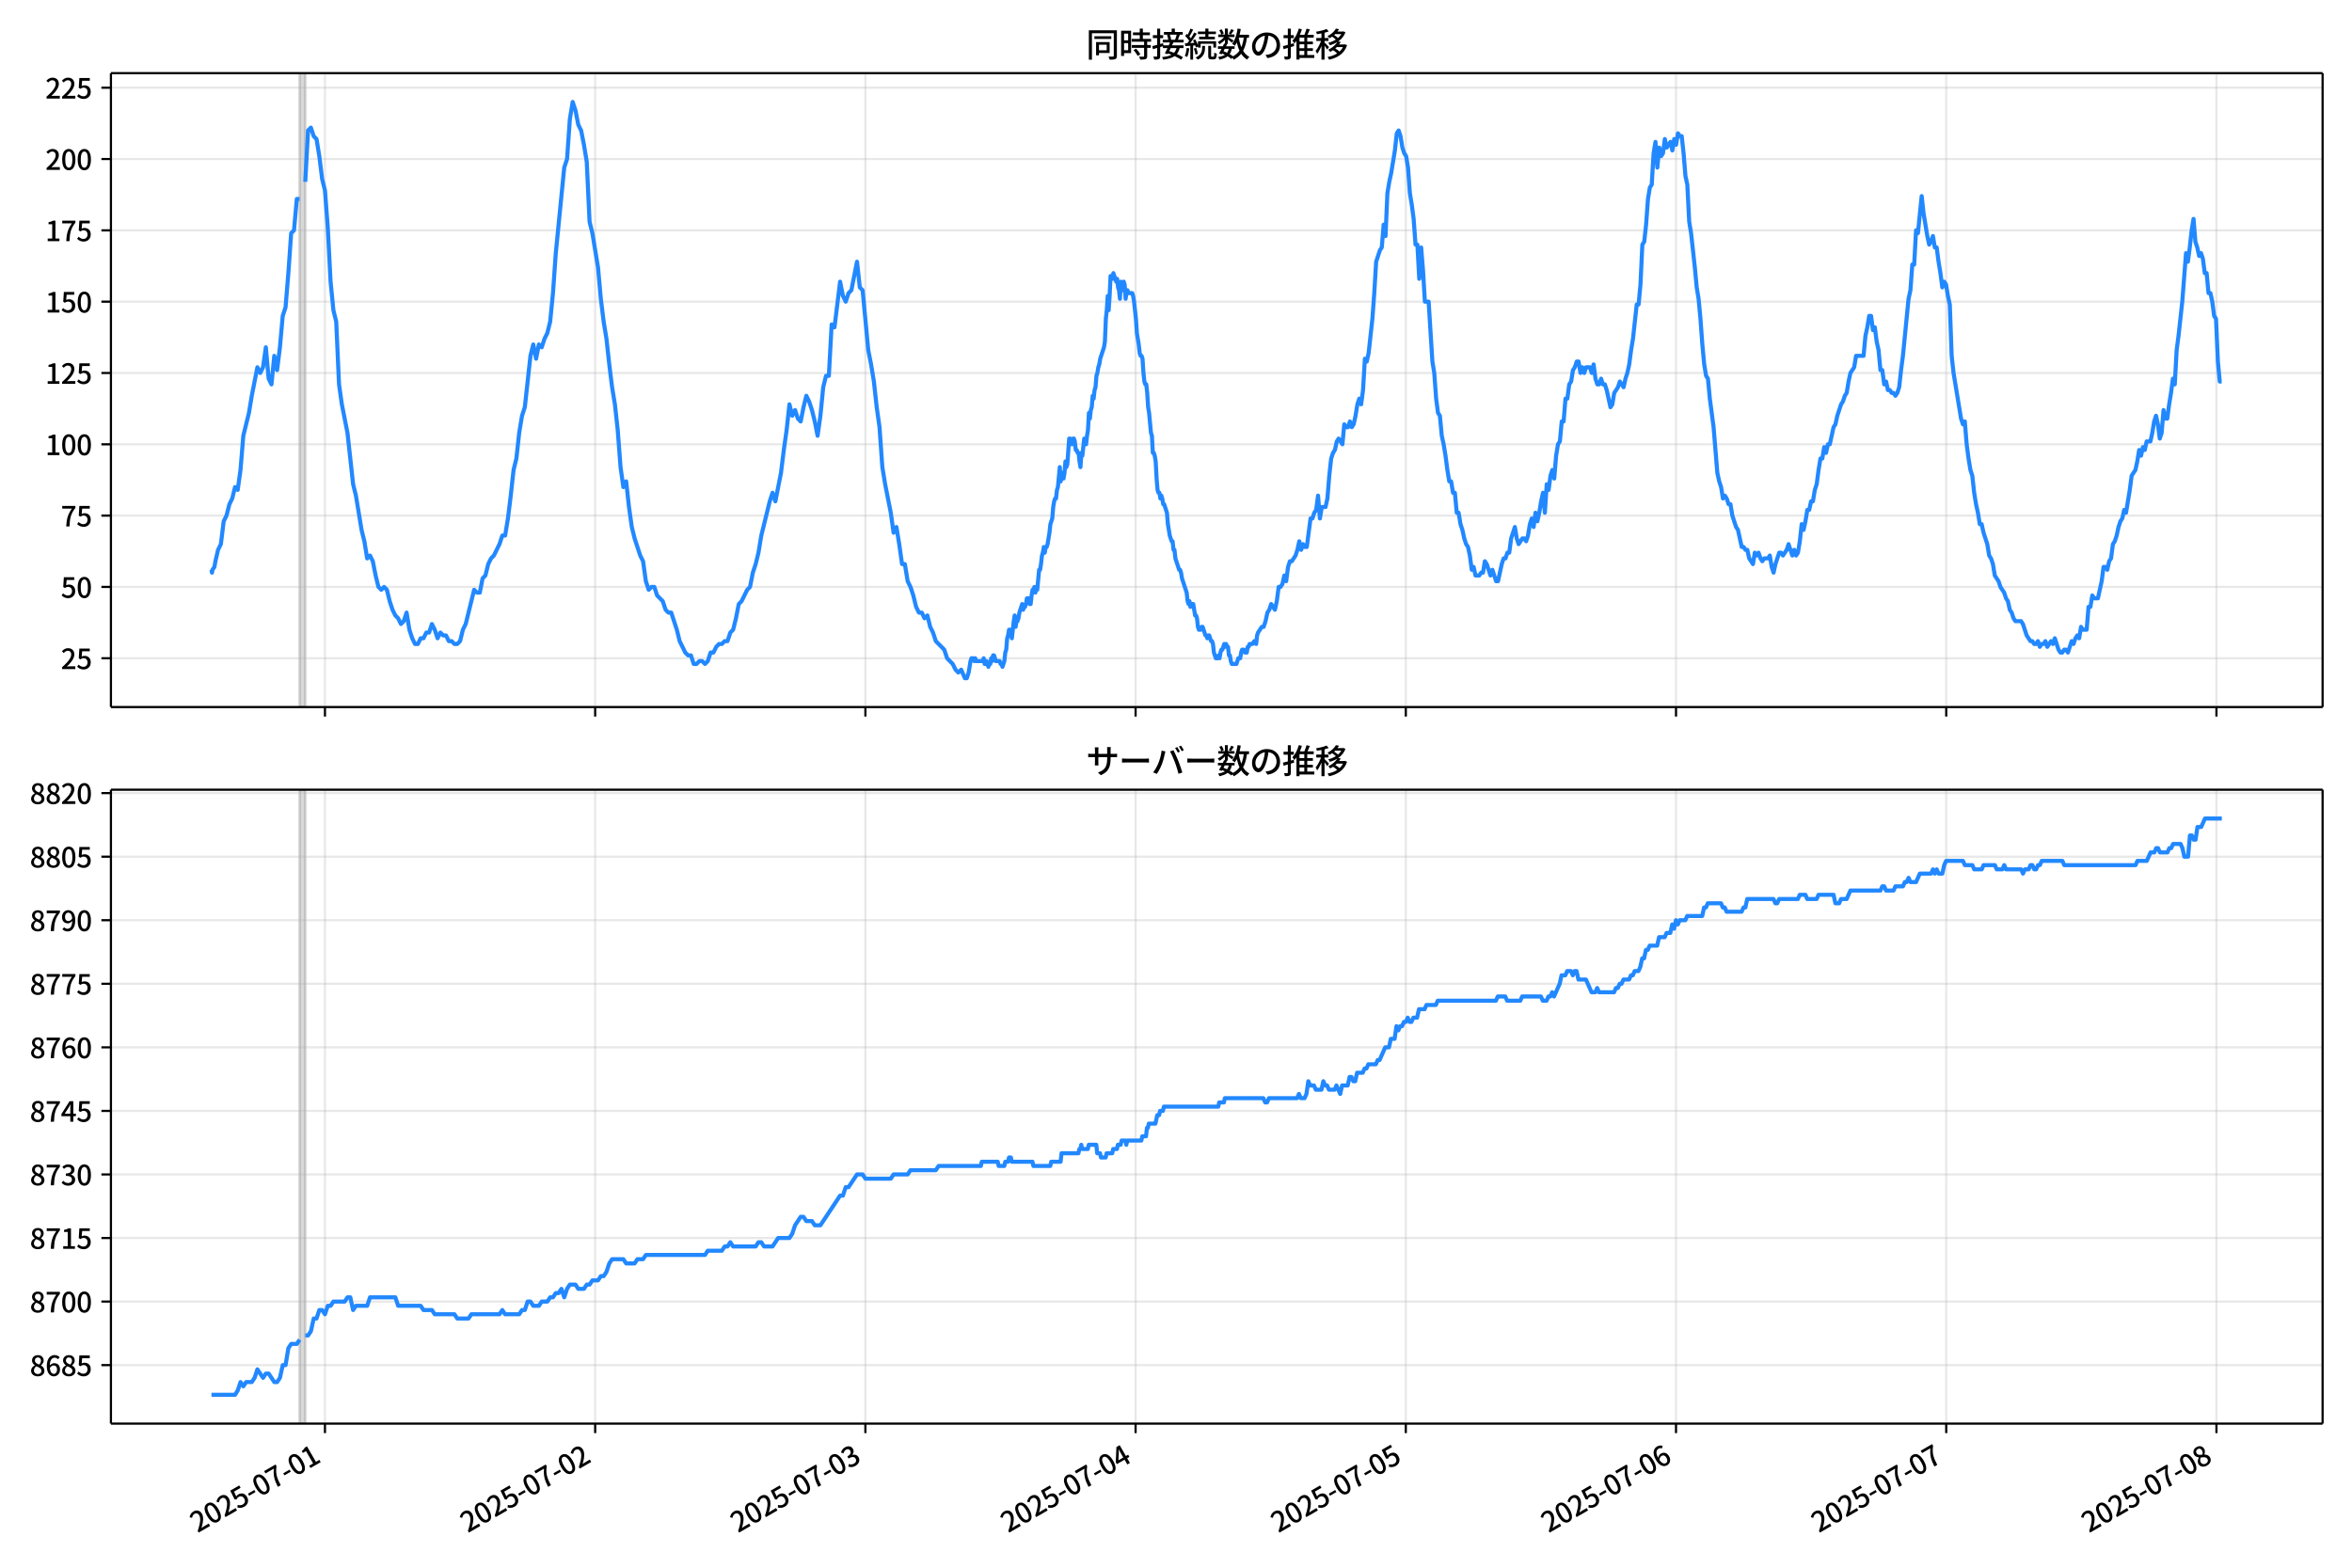 <!DOCTYPE svg  PUBLIC '-//W3C//DTD SVG 1.1//EN'  'http://www.w3.org/Graphics/SVG/1.1/DTD/svg11.dtd'>
<svg version="1.1" viewBox="0 0 864 576" xmlns="http://www.w3.org/2000/svg" xmlns:xlink="http://www.w3.org/1999/xlink">
 <defs>
  <style type="text/css">*{stroke-linejoin: round; stroke-linecap: butt}</style>
 </defs>
 <g id="aa">
  <g id="ab">
   <path d="m0 576h864v-576h-864z" fill="#fff"/>
  </g>
  <g id="ac">
   <g id="ad">
    <path d="m40.75 259.78h812.45v-232.9h-812.45z" fill="#fff"/>
   </g>
   <g id="ae">
    <path d="m110.07 259.78h2.068v-232.9h-2.068z" clip-path="url(#e)" fill="#808080" opacity=".3" stroke="#808080"/>
   </g>
   <g id="af">
    <g id="ag">
     <g id="ah">
      <path d="m119.37 259.78v-232.9" clip-path="url(#e)" fill="none" stroke="#b0b0b0" stroke-linecap="square" stroke-opacity=".3" stroke-width=".8"/>
     </g>
     <g id="ai">
      <defs>
       <path id="h" d="m0 0v3.5" stroke="#000" stroke-width=".8"/>
      </defs>
      <use x="119.373" y="259.778" stroke="#000000" stroke-width=".8" xlink:href="#h"/>
     </g>
    </g>
    <g id="aj">
     <g id="ak">
      <path d="m218.63 259.78v-232.9" clip-path="url(#e)" fill="none" stroke="#b0b0b0" stroke-linecap="square" stroke-opacity=".3" stroke-width=".8"/>
     </g>
     <g id="al">
      <use x="218.634" y="259.778" stroke="#000000" stroke-width=".8" xlink:href="#h"/>
     </g>
    </g>
    <g id="am">
     <g id="an">
      <path d="m317.9 259.78v-232.9" clip-path="url(#e)" fill="none" stroke="#b0b0b0" stroke-linecap="square" stroke-opacity=".3" stroke-width=".8"/>
     </g>
     <g id="ao">
      <use x="317.896" y="259.778" stroke="#000000" stroke-width=".8" xlink:href="#h"/>
     </g>
    </g>
    <g id="ap">
     <g id="aq">
      <path d="m417.16 259.78v-232.9" clip-path="url(#e)" fill="none" stroke="#b0b0b0" stroke-linecap="square" stroke-opacity=".3" stroke-width=".8"/>
     </g>
     <g id="ar">
      <use x="417.157" y="259.778" stroke="#000000" stroke-width=".8" xlink:href="#h"/>
     </g>
    </g>
    <g id="as">
     <g id="at">
      <path d="m516.42 259.78v-232.9" clip-path="url(#e)" fill="none" stroke="#b0b0b0" stroke-linecap="square" stroke-opacity=".3" stroke-width=".8"/>
     </g>
     <g id="au">
      <use x="516.418" y="259.778" stroke="#000000" stroke-width=".8" xlink:href="#h"/>
     </g>
    </g>
    <g id="av">
     <g id="aw">
      <path d="m615.68 259.78v-232.9" clip-path="url(#e)" fill="none" stroke="#b0b0b0" stroke-linecap="square" stroke-opacity=".3" stroke-width=".8"/>
     </g>
     <g id="ax">
      <use x="615.68" y="259.778" stroke="#000000" stroke-width=".8" xlink:href="#h"/>
     </g>
    </g>
    <g id="ay">
     <g id="az">
      <path d="m714.94 259.78v-232.9" clip-path="url(#e)" fill="none" stroke="#b0b0b0" stroke-linecap="square" stroke-opacity=".3" stroke-width=".8"/>
     </g>
     <g id="ba">
      <use x="714.941" y="259.778" stroke="#000000" stroke-width=".8" xlink:href="#h"/>
     </g>
    </g>
    <g id="bb">
     <g id="bc">
      <path d="m814.2 259.78v-232.9" clip-path="url(#e)" fill="none" stroke="#b0b0b0" stroke-linecap="square" stroke-opacity=".3" stroke-width=".8"/>
     </g>
     <g id="bd">
      <use x="814.203" y="259.778" stroke="#000000" stroke-width=".8" xlink:href="#h"/>
     </g>
    </g>
   </g>
   <g id="be">
    <g id="bf">
     <g id="bg">
      <path d="m40.75 241.85h812.45" clip-path="url(#e)" fill="none" stroke="#b0b0b0" stroke-linecap="square" stroke-opacity=".3" stroke-width=".8"/>
     </g>
     <g id="bh">
      <defs>
       <path id="f" d="m0 0h-3.5" stroke="#000" stroke-width=".8"/>
      </defs>
      <use x="40.75" y="241.854" stroke="#000000" stroke-width=".8" xlink:href="#f"/>
     </g>
     <g id="bi">
      <!-- 25 -->
      <g transform="translate(22.35 245.84) scale(.1 -.1)">
       <defs>
        <path id="b" transform="scale(.016)" d="m282 0v429q697 621 1164 1136 468 515 701 956 234 442 234 826 0 256-87 451-86 196-262 301-176 106-445 106-275 0-506-151-230-150-422-368l-416 410q301 333 637 518 336 186 803 186 429 0 749-176t496-493 176-745q0-455-224-919t-615-935q-390-470-889-950 186 20 394 36t374 16h1184v-634h-3046z"/>
        <path id="c" transform="scale(.016)" d="m1715-90q-365 0-653 90t-506 237q-217 147-383 307l352 480q134-134 294-246t361-183q202-70 452-70 262 0 473 118 212 119 333 346 122 227 122 541 0 460-247 716-246 256-649 256-224 0-384-64t-365-198l-365 237 141 2240h2387v-627h-1747l-109-1204q154 77 307 118 154 42 340 42 397 0 723-160t518-490q192-329 192-847 0-519-224-887t-586-560q-361-192-777-192z"/>
       </defs>
       <use xlink:href="#b"/>
       <use transform="translate(57)" xlink:href="#c"/>
      </g>
     </g>
    </g>
    <g id="bj">
     <g id="bk">
      <path d="m40.75 215.65h812.45" clip-path="url(#e)" fill="none" stroke="#b0b0b0" stroke-linecap="square" stroke-opacity=".3" stroke-width=".8"/>
     </g>
     <g id="bl">
      <use x="40.75" y="215.651" stroke="#000000" stroke-width=".8" xlink:href="#f"/>
     </g>
     <g id="bm">
      <!-- 50 -->
      <g transform="translate(22.35 219.64) scale(.1 -.1)">
       <defs>
        <path id="a" transform="scale(.016)" d="m1830-90q-460 0-806 275-346 276-535 823-188 547-188 1366 0 820 188 1357 189 538 535 803 346 266 806 266 461 0 800-269 340-269 528-803 189-534 189-1354 0-819-189-1366-188-547-528-823-339-275-800-275zm0 589q237 0 422 185 186 186 288 599 103 413 103 1091 0 679-103 1082-102 403-288 582-185 180-422 180-236 0-422-180-186-179-292-582-105-403-105-1082 0-678 105-1091 106-413 292-599 186-185 422-185z"/>
       </defs>
       <use xlink:href="#c"/>
       <use transform="translate(57)" xlink:href="#a"/>
      </g>
     </g>
    </g>
    <g id="bn">
     <g id="bo">
      <path d="m40.75 189.45h812.45" clip-path="url(#e)" fill="none" stroke="#b0b0b0" stroke-linecap="square" stroke-opacity=".3" stroke-width=".8"/>
     </g>
     <g id="bp">
      <use x="40.75" y="189.447" stroke="#000000" stroke-width=".8" xlink:href="#f"/>
     </g>
     <g id="bq">
      <!-- 75 -->
      <g transform="translate(22.35 193.43) scale(.1 -.1)">
       <defs>
        <path id="g" transform="scale(.016)" d="m1235 0q32 646 109 1187t224 1024 384 941 576 938h-2208v627h3027v-455q-409-512-665-989-256-476-397-969t-205-1053-90-1251h-755z"/>
       </defs>
       <use xlink:href="#g"/>
       <use transform="translate(57)" xlink:href="#c"/>
      </g>
     </g>
    </g>
    <g id="br">
     <g id="bs">
      <path d="m40.75 163.24h812.45" clip-path="url(#e)" fill="none" stroke="#b0b0b0" stroke-linecap="square" stroke-opacity=".3" stroke-width=".8"/>
     </g>
     <g id="bt">
      <use x="40.75" y="163.244" stroke="#000000" stroke-width=".8" xlink:href="#f"/>
     </g>
     <g id="bu">
      <!-- 100 -->
      <g transform="translate(16.65 167.23) scale(.1 -.1)">
       <defs>
        <path id="k" transform="scale(.016)" d="m544 0v608h1037v3277h-845v467q333 58 579 147 247 90 451 218h557v-4109h915v-608h-2694z"/>
       </defs>
       <use xlink:href="#k"/>
       <use transform="translate(57)" xlink:href="#a"/>
       <use transform="translate(114)" xlink:href="#a"/>
      </g>
     </g>
    </g>
    <g id="bv">
     <g id="bw">
      <path d="m40.75 137.04h812.45" clip-path="url(#e)" fill="none" stroke="#b0b0b0" stroke-linecap="square" stroke-opacity=".3" stroke-width=".8"/>
     </g>
     <g id="bx">
      <use x="40.75" y="137.04" stroke="#000000" stroke-width=".8" xlink:href="#f"/>
     </g>
     <g id="by">
      <!-- 125 -->
      <g transform="translate(16.65 141.03) scale(.1 -.1)">
       <use xlink:href="#k"/>
       <use transform="translate(57)" xlink:href="#b"/>
       <use transform="translate(114)" xlink:href="#c"/>
      </g>
     </g>
    </g>
    <g id="bz">
     <g id="ca">
      <path d="m40.75 110.84h812.45" clip-path="url(#e)" fill="none" stroke="#b0b0b0" stroke-linecap="square" stroke-opacity=".3" stroke-width=".8"/>
     </g>
     <g id="cb">
      <use x="40.75" y="110.836" stroke="#000000" stroke-width=".8" xlink:href="#f"/>
     </g>
     <g id="cc">
      <!-- 150 -->
      <g transform="translate(16.65 114.82) scale(.1 -.1)">
       <use xlink:href="#k"/>
       <use transform="translate(57)" xlink:href="#c"/>
       <use transform="translate(114)" xlink:href="#a"/>
      </g>
     </g>
    </g>
    <g id="cd">
     <g id="ce">
      <path d="m40.75 84.633h812.45" clip-path="url(#e)" fill="none" stroke="#b0b0b0" stroke-linecap="square" stroke-opacity=".3" stroke-width=".8"/>
     </g>
     <g id="cf">
      <use x="40.75" y="84.633" stroke="#000000" stroke-width=".8" xlink:href="#f"/>
     </g>
     <g id="cg">
      <!-- 175 -->
      <g transform="translate(16.65 88.618) scale(.1 -.1)">
       <use xlink:href="#k"/>
       <use transform="translate(57)" xlink:href="#g"/>
       <use transform="translate(114)" xlink:href="#c"/>
      </g>
     </g>
    </g>
    <g id="ch">
     <g id="ci">
      <path d="m40.75 58.429h812.45" clip-path="url(#e)" fill="none" stroke="#b0b0b0" stroke-linecap="square" stroke-opacity=".3" stroke-width=".8"/>
     </g>
     <g id="cj">
      <use x="40.75" y="58.429" stroke="#000000" stroke-width=".8" xlink:href="#f"/>
     </g>
     <g id="ck">
      <!-- 200 -->
      <g transform="translate(16.65 62.414) scale(.1 -.1)">
       <use xlink:href="#b"/>
       <use transform="translate(57)" xlink:href="#a"/>
       <use transform="translate(114)" xlink:href="#a"/>
      </g>
     </g>
    </g>
    <g id="cl">
     <g id="cm">
      <path d="m40.75 32.226h812.45" clip-path="url(#e)" fill="none" stroke="#b0b0b0" stroke-linecap="square" stroke-opacity=".3" stroke-width=".8"/>
     </g>
     <g id="cn">
      <use x="40.75" y="32.226" stroke="#000000" stroke-width=".8" xlink:href="#f"/>
     </g>
     <g id="co">
      <!-- 225 -->
      <g transform="translate(16.65 36.211) scale(.1 -.1)">
       <use xlink:href="#b"/>
       <use transform="translate(57)" xlink:href="#b"/>
       <use transform="translate(114)" xlink:href="#c"/>
      </g>
     </g>
    </g>
   </g>
   <g id="cp">
    <path d="m77.68 209.36.196 1.048.173-1.048.717-1.048.365-2.096.975-4.193 1.032-2.096 1.037-8.385 1.032-2.096 1.072-4.193 1.029-2.096 1.036-4.193.974 1.048 1.034-7.337 1.034-12.578 2.068-8.385 1.034-6.289 2.068-10.481 1.034 2.096 1.034-2.096 1.034-7.337 1.034 11.53 1.034 2.096 1.034-10.481 1.034 5.241 1.034-8.385 1.034-11.53 1.034-3.144 1.034-12.578 1.034-14.674 1.034-1.048 1.034-11.53h1.034m2.068-6.289 1.034-18.867 1.034-1.048 1.034 3.144 1.034 1.048 1.034 6.289 1.034 8.385 1.034 4.193 1.034 13.626 1.034 19.915 1.034 10.481 1.034 4.193 1.034 23.059 1.034 7.337 2.068 10.481 2.068 18.867 1.034 4.193 2.068 12.578 1.034 4.193 1.034 6.289 1.034-1.048 1.034 2.096 1.034 5.241 1.034 4.193 1.034 1.048 1.034-1.048 1.034 1.048 1.034 4.193 1.034 3.144 1.034 2.096 1.034 1.048 1.034 2.096 1.034-1.048 1.034-3.144 1.034 6.289 1.034 3.144 1.034 2.096h1.034l1.034-2.096h1.034l1.034-2.096h1.034l1.034-3.144 1.034 2.096 1.034 3.144 1.034-2.096 1.034 1.048h1.034l1.034 2.096h1.034l1.034 1.048h1.034l1.034-1.048 1.034-4.193 1.034-2.096 3.102-12.578 1.034 1.048h1.034l1.034-5.241 1.034-1.048 1.034-4.193 1.034-2.096 1.034-1.048 2.068-4.193 1.034-3.144h1.034l1.034-6.289 1.034-8.385 1.034-9.433 1.034-4.193 1.034-9.433 1.034-6.289 1.034-3.144 2.068-18.867 1.034-4.193 1.034 5.241 1.034-5.241 1.034 1.048 1.034-3.144 1.034-2.096 1.034-4.193 1.034-10.481 1.034-14.674 3.102-31.444 1.034-3.144 1.034-14.674 1.034-6.289 1.034 3.144 1.034 5.241 1.034 2.096 1.034 5.241 1.034 6.289 1.034 22.011 1.034 4.193 2.068 12.578 1.034 11.53 1.034 8.385 1.034 6.289 1.034 9.433 1.034 8.385 1.034 6.289 1.034 9.433 1.034 13.626 1.034 7.337 1.034-2.096 1.034 9.433 1.034 7.337 1.034 4.193 2.068 6.289 1.034 2.096 1.034 7.337 1.034 3.144 1.034-1.048h1.034l1.034 3.144 2.068 2.096 1.034 3.144 1.034 1.048h1.034l2.068 6.289 1.034 4.193 2.068 4.193 1.034 1.048h1.034l1.034 3.144h1.034l1.034-1.048h1.034l1.034 1.048 1.034-1.048 1.034-3.144h1.034l1.034-2.096 1.034-1.048h1.034l1.034-1.048h1.034l1.034-3.144 1.034-1.048 1.034-4.193 1.034-5.241 1.034-1.048 2.068-4.193 1.034-1.048 1.034-5.241 1.034-3.144 1.034-4.193 1.034-6.289 3.102-12.578 1.034-3.144 1.034 3.144 2.068-10.481 1.034-8.385 1.034-7.337 1.034-9.433 1.034 4.193 1.034-2.096 1.034 3.144 1.034 1.048 1.034-5.241 1.034-4.193 1.034 2.096 1.034 3.144 1.034 4.193 1.034 5.241 1.034-7.337 1.034-10.481 1.034-4.193h1.034l1.034-18.867 1.034 1.048 2.068-16.77 1.034 5.241 1.034 2.096 1.034-3.144 1.034-1.048 2.068-10.481 1.034 9.433 1.034 1.048 2.068 22.011 1.034 5.241 1.034 6.289 1.034 9.433 1.034 7.337 1.034 14.674 1.034 6.289 2.068 10.481 1.034 7.337 1.034-2.096 1.034 6.289 1.034 7.337h1.034l1.034 6.289 1.034 2.096 1.034 3.144 1.034 4.193 1.034 2.096h1.034l1.034 2.096 1.034-1.048 1.034 4.193 1.034 2.096 1.034 3.144 3.102 3.144 1.034 3.144 2.068 2.096 1.034 2.096 1.034 1.048 1.034-1.048 1.379 3.144h.689l.689-2.096.689-4.193.345-1.048h.689l.345 1.048.345-1.048.345 1.048h2.413l.345-1.048.345 2.096h.345l.345-1.048.689 2.096.345-1.048h.345l.345-2.096.345 1.048.345-2.096h.345l.689 2.096h1.379l.345 1.048h.345l.345 1.048.689-2.096.345-3.144.345-1.048.345-4.193.345-1.048.345-2.096h.689l.345 3.144.689-6.289.345-2.096.345 4.193.345-2.096h.345l.345-1.048.345-2.096 1.034-3.144.345 2.096.345-1.048h.345l.345-1.048.345-2.096h.689l.345 2.096h.345l.345-3.144.345-2.096h.345l.345-1.048.345 2.096.345-2.096.345 1.048.689-7.337h.345l.345-2.096.345-3.144.345-1.048.345-2.096.345 2.096.345-2.096h.345l.345-1.048.689-4.193.345-3.144.689-2.096.345-4.193.345-2.096.345-1.048h.345l.345-3.144.345-1.048.689-7.337.345 5.241.345-3.144h.345l.345 2.096.345-2.096.345-4.193.345 2.096.345-1.048.689-9.433h.345l.689 2.096.345-2.096h.345l.345 1.048.345 3.144h.345l.345 1.048h.345l.345 3.144.345 2.096.345-5.241.345 1.048.689-6.289.689 2.096.345-3.144.345-2.096.345-6.289.345 2.096.345-3.144.345-1.048.345-4.193.345 1.048.345-3.144.345-1.048.345-4.193.345-1.048.345-2.096.345-1.048.345-2.096 1.379-4.193.345-2.096.345-8.385.345-3.144.345-5.241.345 5.241.345-5.241.345-7.337h.345l.345 1.048.345-2.096 1.034 3.144.345-1.048.345 3.144.345 1.048.345 3.144.345-6.289.345 2.096.345 1.048.345-3.144.345 1.048.345 5.241.345-2.096.345-1.048.345 1.048h1.379l.345 1.048.345 2.096.689 6.289.345 5.241.689 4.193.345 3.144.345 1.048h.345l.345 1.048.345 5.241.345 3.144.345 1.048h.345l.345 3.144.345 5.241.345 2.096.689 7.337.345 1.048.345 6.289h.345l.345 1.048.345 2.096.345 6.289.345 4.193.345 1.048h.345l.345 2.096.345-1.048.345 1.048.345 2.096h.345l1.034 3.144.345 4.193.689 4.193.689 2.096h.345l.345 3.144h.345l.345 3.144 1.379 4.193h.345l.345 1.048.345 2.096 1.723 5.241.345 3.144.345 1.048.345-1.048.345 2.096.345-1.048h.689l.689 4.193h.345l.345 1.048.345 3.144.345 1.048h.689l.345-1.048h.345l1.034 3.144h.345l.345 1.048.345-1.048h.345l.689 2.096h.345l.345 1.048.345 3.144.689 2.096h.689l.345-1.048.345 1.048.345-2.096.345-1.048h.345l.689-2.096.345 1.048.345-1.048.345 1.048h.345l.345 3.144h.345l.345 2.096.345 1.048h1.723l.689-2.096h.689l.345-2.096.345-1.048h.689l.345 1.048h.689l.345-2.096h.345l.345-1.048h1.034l.689-1.048.689 1.048.345-3.144.345-1.048 1.379-2.096h.689l.689-2.096.689-3.144.689-1.048.689-2.096 1.379 2.096.689-3.144.689-5.241h.689l.689-1.048.689-3.144.689 2.096.689-5.241.689-2.096h.689l1.379-2.096.689-2.096.689-3.144.689 3.144.689-2.096.689 1.048h.689l1.379-10.481h.689l.689-2.096.689-1.048.689-5.241.689 8.385.689-4.193h1.379l.689-3.144.689-8.385.689-6.289.689-2.096.689-1.048.689-3.144.689-1.048 1.379 2.096.689-7.337.689 1.048h.689l.689-2.096.689 2.096.689-1.048.689-3.144.689-4.193.689-2.096.689 2.096.689-5.241.689-11.53.689 1.048.689-3.144 1.379-12.578.689-9.433.689-11.53 1.379-4.193.689-1.048.689-8.385.689 4.193.689-15.722.689-4.193.689-3.144 1.379-8.385.689-6.289.689-1.048.689 2.096.689 4.193.689 2.096.689 1.048.689 4.193.689 9.433.689 4.193.689 5.241.689 9.433h.689l.689 12.578.689-11.53.689 8.385.689 11.53h1.379l1.379 22.011.689 4.193.689 9.433.689 5.241.689 1.048.689 7.337.689 3.144.689 4.193.689 5.241.689 4.193h.689l.689 4.193h.689l.689 7.337h.689l.689 4.193.689 2.096.689 3.144.689 2.096.689 1.048.689 3.144.689 5.241.689-1.048.689 3.144h1.379l.689-1.048h.689l.689-4.193.689 1.048 1.379 4.193.689-2.096 1.379 4.193h.689l1.379-6.289.689-2.096h.689l.689-2.096h.689l.689-5.241 1.379-4.193.689 4.193.689 2.096 1.379-2.096h.689l.689 1.048.689-2.096.689-4.193.689-2.096.689 3.144.689-5.241.689 3.144.689-3.144.689-4.193.689-3.144.689 7.337.689-10.481.689 2.096.689-5.241.689-2.096.689 3.144.689-8.385.689-4.193.689-1.048.689-7.337h.689l.689-8.385h.689l.689-5.241.689-1.048.689-4.193.689-1.048.689-2.096h.689l.689 4.193.689-2.096.689 2.096.689-2.096h1.379l.689 2.096.689-3.144.689 5.241.689 2.096h.689l.689-2.096.689 2.096h.689l.689 2.096 1.379 6.289.689-1.048.689-4.193 1.379-2.096.689-2.096 1.379 2.096.689-3.144.689-2.096.689-3.144.689-5.241.689-4.193 1.379-12.578h.689l.689-7.337.689-14.674.689-1.048.689-6.289.689-9.433.689-4.193.689-1.048.689-11.53.689-4.193.689 9.433.689-7.337.689 3.144.689-1.048.689-5.241.689 3.144 1.379-2.096.689 3.144.689-4.193.689 2.096.689-4.193.689 1.048h.689l.689 6.289.689 8.385.689 3.144.689 13.626.689 4.193 1.379 12.578.689 7.337.689 4.193.689 7.337.689 9.433.689 7.337.689 4.193.689 1.048.689 7.337 1.379 10.481 1.379 16.77.689 3.144.689 2.096.689 4.193.689-1.048.689 1.048.689 2.096h.689l.689 4.193 1.379 4.193.689 1.048 1.379 6.289h.689l.689 1.048h.689l.689 3.144 1.379 2.096.689-4.193.689 1.048.689-1.048.689 2.096.689 1.048.689-1.048h1.379l.689-1.048.689 4.193.689 2.096.689-3.144 1.379-4.193h.689l.689 1.048 1.379-2.096.689-2.096 1.379 4.193.689-2.096.689 2.096.689-1.048.689-4.193.689-6.289.689 2.096.689-3.144.689-4.193h.689l.689-3.144h.689l.689-4.193.689-2.096.689-5.241.689-4.193h.689l.689-4.193.689 2.096.689-3.144h.689l1.379-6.289.689-1.048.689-3.144 1.379-4.193.689-1.048.689-2.096.689-1.048.689-4.193.689-3.144 1.379-2.096.689-4.193h2.757l.689-7.337.689-3.144.689-4.193h.689l.689 5.241.689-1.048.689 5.241.689 3.144.689 7.337h.689l.689 5.241.689-1.048.689 3.144h.689l.689 1.048h.689l.689 1.048.689-1.048.689-2.096.689-6.289.689-5.241 2.068-20.963.689-3.144.689-9.433h.689l.689-12.578.689 1.048 1.379-13.626.689 6.289 1.379 8.385.689 3.144.689-1.048.689-2.096.689 4.193h.689l.689 5.241.689 4.193.689 5.241.689-2.096.689 1.048.689 4.193.689 3.144.689 18.867.689 6.289 2.757 16.77.689 2.096.689-1.048.689 8.385.689 5.241.689 4.193.689 2.096.689 6.289.689 4.193.689 3.144.689 4.193h.689l.689 3.144 1.379 4.193.689 4.193.689 1.048.689 2.096.689 4.193 1.379 2.096.689 2.096 1.379 2.096.689 2.096.689 1.048.689 3.144.689 1.048.689 2.096.689 1.048h2.068l.689 1.048 1.379 4.193 1.379 2.096h.689l.689 1.048h.689l.689-1.048.689 2.096.689-1.048h.689l.689-1.048.689 2.096 1.379-2.096.689 1.048.689-2.096 1.379 4.193.689 1.048h.689l.689-1.048h.689l.689 1.048 1.379-4.193.689 1.048.689-2.096.689-1.048.689 1.048.689-4.193.689 1.048h1.379l.689-8.385h.689l.689-4.193.689 1.048h1.379l1.379-6.289.689-5.241h.689l.689 1.048.689-3.144.689-1.048.689-5.241.689-1.048.689-2.096.689-3.144.689-2.096.689-1.048.689-3.144.689 1.048 1.379-8.385.689-5.241 1.379-2.096.689-3.144.689-4.193.689 2.096.689-3.144.689 1.048.689-3.144h1.379l.689-3.144.689-4.193.689-2.096.689 3.144.689 5.241.689-2.096.689-8.385.689 3.144h.689l.689-5.241.689-4.193.689-5.241.689 2.096.689-12.578.689-5.241 1.379-12.578 1.379-17.818.689 3.144.689-5.241.689-6.289.689-4.193.689 8.385.689 2.096.689 3.144.689-1.048.689 2.096.689 5.241h.689l.689 7.337h.689l.689 3.144.689 5.241.689 1.048.689 15.722.689 7.337h.689v0" clip-path="url(#e)" fill="none" stroke="#28f" stroke-linecap="square" stroke-width="1.5"/>
   </g>
   <g id="cq">
    <path d="m40.75 259.78v-232.9" fill="none" stroke="#000" stroke-linecap="square" stroke-width=".8"/>
   </g>
   <g id="cr">
    <path d="m853.2 259.78v-232.9" fill="none" stroke="#000" stroke-linecap="square" stroke-width=".8"/>
   </g>
   <g id="cs">
    <path d="m40.75 259.78h812.45" fill="none" stroke="#000" stroke-linecap="square" stroke-width=".8"/>
   </g>
   <g id="ct">
    <path d="m40.75 26.88h812.45" fill="none" stroke="#000" stroke-linecap="square" stroke-width=".8"/>
   </g>
   <g id="cu">
    <!-- 同時接続数の推移 -->
    <g transform="translate(398.98 20.88) scale(.12 -.12)">
     <defs>
      <path id="w" transform="scale(.016)" d="m1587 3936h3232v-518h-3232v518zm320-1114h557v-2534h-557v2534zm301 0h2291v-2086h-2291v512h1734v1069h-1734v505zm-1683 2260h5113v-570h-4524v-5056h-589v5626zm4768 0h595v-4896q0-250-67-397t-227-218q-160-77-426-96t-675-19q-13 83-45 192t-77 218q-45 108-89 185 281-13 527-13 247 0 330 0 83 7 118 42 36 35 36 112v4890z"/>
      <path id="u" transform="scale(.016)" d="m2714 4672h3238v-525h-3238v525zm-244-1235h3712v-538h-3712v538zm20-1184h3635v-531h-3635v531zm1523 3155h595v-2310h-595v2310zm832-2451h589v-2823q0-230-61-364-61-135-227-199-167-70-423-86t-633-16q-20 121-78 285-57 163-121 284 275-6 509-9t310-3q77 6 106 28 29 23 29 93v2810zm-2023-1677 487 282q153-160 313-352t294-381q135-189 206-343l-519-313q-64 153-189 348-124 196-278 394-154 199-314 365zm-2086 3718h1619v-4281h-1619v544h1056v3187h-1056v550zm32-1843h1293v-537h-1293v537zm-320 1843h563v-4832h-563v4832z"/>
      <path id="v" transform="scale(.016)" d="m3866 5408h614v-870h-614v870zm-1479-653h3597v-518h-3597v518zm-230-1485h4e3v-518h-4e3v518zm825 922 519 102q64-160 121-342 58-182 96-352 39-170 45-304l-544-128q-6 134-42 313-35 180-83 365-48 186-112 346zm1856 109 589-71q-96-275-202-557-105-281-195-486l-518 77q58 147 122 329 64 183 118 372t86 336zm-2643-2106h3943v-518h-3943v518zm1408 685 602-115q-167-371-362-784t-390-797-362-685l-525 179q160 288 346 666t368 784 323 752zm-659-2157 358 403q352-102 733-240 381-137 752-304 371-166 697-336 327-169 558-329l-384-461q-218 160-532 336-313 176-685 345-371 170-755 323-384 154-742 263zm1894 1114 583-71q-122-550-353-944-230-393-604-662t-922-435q-547-167-1296-269-25 128-93 269-67 141-137 230 678 64 1168 192t819 349q330 221 531 550 202 330 304 791zm-4684 217q396 90 953 240 557 151 1120 311l77-544q-525-154-1053-311-528-156-963-284l-134 588zm121 2093h1965v-563h-1965v563zm819 1248h576v-5229q0-236-51-374t-192-208q-141-77-355-99-214-23-541-16-13 115-64 288t-109 294q205-6 381-6t234 0q64 0 92 28 29 29 29 93v5229z"/>
      <path id="t" transform="scale(.016)" d="m4058 5408h595v-1798h-595v1798zm-1415-563h3443v-499h-3443v499zm231-992h3008v-499h-3008v499zm-224-877h3475v-1203h-531v729h-2432v-729h-512v1203zm1964-877h551v-1881q0-122 22-157 23-35 106-35 25 0 92 0 68 0 135 0t99 0q51 0 83 54t45 224 19 515q90-70 234-131t259-93q-19-429-83-662-64-234-183-326-118-93-316-93-39 0-103 0t-134 0-138 0q-67 0-99 0-237 0-365 64t-176 218q-48 153-48 422v1881zm-1164-6h550v-455q0-243-48-528-48-284-186-579-137-294-409-572-272-279-727-503-70 90-192 208-121 118-230 195 416 205 665 438 250 234 371 474 122 240 164 467 42 228 42 413v442zm-2240 3309 524-192q-121-244-259-503-137-259-275-496t-259-416l-410 173q122 186 246 438 125 253 240 515 116 263 193 481zm716-743 500-230q-224-359-496-756-272-396-548-764-275-368-518-650l-358 205q179 211 377 483 199 272 387 569 189 298 358 592 170 295 298 551zm-1721-665 307 403q166-154 339-340 173-185 320-364t224-327l-326-460q-77 160-218 348-141 189-314 384-172 196-332 356zm1485-832 435 179q128-211 249-458 122-246 215-474 93-227 137-412l-473-211q-32 185-119 422-86 237-201 486-115 250-243 468zm-1530-583q422 26 998 54 576 29 1184 68l7-499q-570-45-1127-84-556-38-992-70l-70 531zm1702-992 436 135q121-276 214-596t118-556l-454-148q-26 237-112 563-86 327-202 602zm-1363 109 499-83q-57-455-163-897-105-441-253-748-51 32-134 73-83 42-170 83-86 42-144 62 148 294 234 697t131 813zm691 627h525v-2861h-525v2861z"/>
      <path id="n" transform="scale(.016)" d="m224 2022h3187v-499h-3187v499zm51 2247h3111v-487h-3111v487zm1127-1735 563-121q-154-320-333-672t-352-679q-173-326-326-582l-532 173q148 243 324 566t345 669q170 346 311 646zm934-832 563-64q-89-480-262-838t-461-614-701-432-976-298q-25 128-99 269t-157 237q659 102 1085 303 426 202 666 554t342 883zm422 3597 519-211q-147-218-298-436-150-217-278-377l-403 186q121 173 252 413 132 240 208 425zm-1203 109h563v-2957h-563v2957zm-1075-320 448 186q134-192 246-420 112-227 157-393l-467-211q-38 172-147 406t-237 432zm1094-1050 397-236q-160-263-400-529-240-265-519-489-278-224-553-378-51 103-141 237-89 135-179 218 269 109 534 294 266 186 493 416 228 231 368 467zm487-204q83-45 246-145 163-99 352-211t346-211 221-150l-327-423q-83 77-230 198-147 122-317 253-170 132-327 250-156 119-259 189l295 250zm1798 396h2311v-556h-2311v556zm115 1178 615-90q-103-640-263-1235t-384-1101q-224-505-512-889-44 57-134 134t-186 157-166 125q275 339 473 796 199 458 340 995 141 538 217 1108zm1223-1510 614-58q-147-1101-445-1940-297-838-813-1443-515-604-1321-1014-26 71-90 177-64 105-134 208-70 102-128 159 742 346 1212 880 471 535 730 1290 260 755 375 1741zm-1005-135q134-851 387-1597 253-745 659-1305 407-560 1002-874-70-57-154-150-83-93-154-189-70-96-121-179-633 371-1056 988-422 618-688 1434-265 816-425 1783l550 89zm-3309-3065 327 416q377-148 754-330 378-182 701-378 324-195 548-368l-416-435q-211 179-519 378-307 198-666 383-358 186-729 334z"/>
      <path id="s" transform="scale(.016)" d="m3686 4378q-64-493-163-1041-99-547-265-1084-192-653-432-1104t-522-688-595-237q-320 0-596 221-275 221-448 621-172 400-172 931 0 537 220 1017 221 480 611 851 391 372 909 583 519 211 1121 211 576 0 1040-186 464-185 793-515 330-329 502-771 173-441 173-941 0-672-278-1194-278-521-816-851-538-329-1318-444l-378 601q166 20 307 42t263 48q307 70 585 217 279 148 496 375 218 227 342 534 125 308 125 692t-122 713q-121 330-358 573-236 243-582 380-346 138-781 138-525 0-935-186-409-185-694-489-284-304-432-656-147-352-147-678 0-365 89-605 90-240 224-355 135-115 276-115t288 144 297 457q151 314 298 800 147 461 246 982 100 522 145 1021l684-12z"/>
      <path id="o" transform="scale(.016)" d="m2995 2925h2893v-519h-2893v519zm0-1280h2893v-519h-2893v519zm-64-1299h3232v-557h-3232v557zm1312 3577h563v-3763h-563v3763zm429 1466 634-141q-154-390-340-794-185-403-339-684l-512 140q103 199 208 458 106 259 195 528 90 269 154 493zm-1472 25 582-147q-153-518-371-1018-217-499-483-931t-573-758q-38 64-109 160-70 96-147 198-77 103-141 160 416 416 733 1034t509 1302zm128-1203h2720v-537h-2720v-4205h-582v4422l313 320h269zm-3174-2157q396 90 953 240 557 151 1120 311l77-544q-525-154-1053-311-528-156-963-284l-134 588zm121 2093h1965v-563h-1965v563zm819 1248h576v-5229q0-236-51-374t-192-208q-141-77-355-99-214-23-541-16-13 115-64 288t-109 294q205-6 381-6t234 0q64 0 92 28 29 29 29 93v5229z"/>
      <path id="m" transform="scale(.016)" d="m4051 5402 595-109q-281-493-729-941t-1107-806q-39 64-106 144t-141 153q-73 74-137 119 608 288 1011 678t614 762zm-77-557h1511v-493h-1863l352 493zm1293 0h109l109 25 384-179q-192-505-496-905t-695-701q-390-301-845-519-454-217-947-358-44 109-137 253t-176 227q448 109 867 294 419 186 777 445 359 259 631 592t419 730v96zm-1990-954 377 307q167-96 336-218 170-121 320-249 151-128 247-237l-397-332q-90 108-237 236t-317 259q-169 132-329 234zm1107-934 595-109q-307-538-803-1031-496-492-1232-876-38 64-102 144t-138 156q-74 77-138 116 455 217 807 483t604 554q253 288 407 563zm-90-589h1460v-506h-1818l358 506zm1268 0h121l109 26 384-167q-192-614-531-1075t-787-794q-448-332-983-553-534-221-1129-355-45 115-132 269-86 153-176 249 551 96 1043 285 493 189 903 473 410 285 714 669t464 883v90zm-2132-1056 410 339q186-102 384-237 198-134 371-275t282-269l-435-371q-103 128-270 272-166 144-361 288t-381 253zm-2150 3533h589v-5376h-589v5376zm-992-1242h2336v-569h-2336v569zm1024-224 365-160q-96-339-231-707-134-368-291-727-157-358-336-672-179-313-365-537-44 128-134 291t-160 272q173 192 339 457 167 266 323 570 157 304 282 618t208 595zm941 1946 416-467q-314-122-695-221-380-99-784-173-403-74-780-131-20 102-71 236-51 135-102 231 358 58 732 138 375 80 711 179t573 208zm-397-2579q58-45 179-170 122-125 266-266 144-140 259-265t160-183l-352-473q-58 102-157 255-99 154-218 317-118 164-227 311-108 147-185 237l275 237z"/>
     </defs>
     <use xlink:href="#w"/>
     <use transform="translate(100)" xlink:href="#u"/>
     <use transform="translate(200)" xlink:href="#v"/>
     <use transform="translate(300)" xlink:href="#t"/>
     <use transform="translate(400)" xlink:href="#n"/>
     <use transform="translate(500)" xlink:href="#s"/>
     <use transform="translate(600)" xlink:href="#o"/>
     <use transform="translate(700)" xlink:href="#m"/>
    </g>
   </g>
  </g>
  <g id="cv">
   <g id="cw">
    <path d="m40.75 523.06h812.45v-232.9h-812.45z" fill="#fff"/>
   </g>
   <g id="cx">
    <path d="m110.07 523.06h2.068v-232.9h-2.068z" clip-path="url(#d)" fill="#808080" opacity=".3" stroke="#808080"/>
   </g>
   <g id="cy">
    <g id="cz">
     <g id="da">
      <path d="m119.37 523.06v-232.9" clip-path="url(#d)" fill="none" stroke="#b0b0b0" stroke-linecap="square" stroke-opacity=".3" stroke-width=".8"/>
     </g>
     <g id="db">
      <use x="119.373" y="523.055" stroke="#000000" stroke-width=".8" xlink:href="#h"/>
     </g>
     <g id="dc">
      <!-- 2025-07-01 -->
      <g transform="translate(72.583 563.33) rotate(-30) scale(.1 -.1)">
       <defs>
        <path id="i" transform="scale(.016)" d="m301 1536v544h1689v-544h-1689z"/>
       </defs>
       <use xlink:href="#b"/>
       <use transform="translate(57)" xlink:href="#a"/>
       <use transform="translate(114)" xlink:href="#b"/>
       <use transform="translate(171)" xlink:href="#c"/>
       <use transform="translate(228)" xlink:href="#i"/>
       <use transform="translate(263.7)" xlink:href="#a"/>
       <use transform="translate(320.7)" xlink:href="#g"/>
       <use transform="translate(377.7)" xlink:href="#i"/>
       <use transform="translate(413.4)" xlink:href="#a"/>
       <use transform="translate(470.4)" xlink:href="#k"/>
      </g>
     </g>
    </g>
    <g id="dd">
     <g id="de">
      <path d="m218.63 523.06v-232.9" clip-path="url(#d)" fill="none" stroke="#b0b0b0" stroke-linecap="square" stroke-opacity=".3" stroke-width=".8"/>
     </g>
     <g id="df">
      <use x="218.634" y="523.055" stroke="#000000" stroke-width=".8" xlink:href="#h"/>
     </g>
     <g id="dg">
      <!-- 2025-07-02 -->
      <g transform="translate(171.84 563.33) rotate(-30) scale(.1 -.1)">
       <use xlink:href="#b"/>
       <use transform="translate(57)" xlink:href="#a"/>
       <use transform="translate(114)" xlink:href="#b"/>
       <use transform="translate(171)" xlink:href="#c"/>
       <use transform="translate(228)" xlink:href="#i"/>
       <use transform="translate(263.7)" xlink:href="#a"/>
       <use transform="translate(320.7)" xlink:href="#g"/>
       <use transform="translate(377.7)" xlink:href="#i"/>
       <use transform="translate(413.4)" xlink:href="#a"/>
       <use transform="translate(470.4)" xlink:href="#b"/>
      </g>
     </g>
    </g>
    <g id="dh">
     <g id="di">
      <path d="m317.9 523.06v-232.9" clip-path="url(#d)" fill="none" stroke="#b0b0b0" stroke-linecap="square" stroke-opacity=".3" stroke-width=".8"/>
     </g>
     <g id="dj">
      <use x="317.896" y="523.055" stroke="#000000" stroke-width=".8" xlink:href="#h"/>
     </g>
     <g id="dk">
      <!-- 2025-07-03 -->
      <g transform="translate(271.11 563.33) rotate(-30) scale(.1 -.1)">
       <defs>
        <path id="q" transform="scale(.016)" d="m1715-90q-371 0-656 90t-503 240q-217 150-377 323l359 474q211-205 479-359 269-153 634-153 269 0 467 92 199 93 311 266t112 423q0 256-125 451t-429 300q-304 106-835 106v551q467 0 732 105 266 106 384 291 119 186 119 423 0 307-192 489-192 183-531 183-269 0-503-119-233-118-438-316l-384 460q282 256 614 413 333 157 737 157 422 0 748-144 327-144 512-413 186-269 186-659 0-403-221-685-221-281-592-422v-26q269-70 490-227t349-400 128-557q0-422-215-726-214-304-573-468-358-163-787-163z"/>
       </defs>
       <use xlink:href="#b"/>
       <use transform="translate(57)" xlink:href="#a"/>
       <use transform="translate(114)" xlink:href="#b"/>
       <use transform="translate(171)" xlink:href="#c"/>
       <use transform="translate(228)" xlink:href="#i"/>
       <use transform="translate(263.7)" xlink:href="#a"/>
       <use transform="translate(320.7)" xlink:href="#g"/>
       <use transform="translate(377.7)" xlink:href="#i"/>
       <use transform="translate(413.4)" xlink:href="#a"/>
       <use transform="translate(470.4)" xlink:href="#q"/>
      </g>
     </g>
    </g>
    <g id="dl">
     <g id="dm">
      <path d="m417.16 523.06v-232.9" clip-path="url(#d)" fill="none" stroke="#b0b0b0" stroke-linecap="square" stroke-opacity=".3" stroke-width=".8"/>
     </g>
     <g id="dn">
      <use x="417.157" y="523.055" stroke="#000000" stroke-width=".8" xlink:href="#h"/>
     </g>
     <g id="do">
      <!-- 2025-07-04 -->
      <g transform="translate(370.37 563.33) rotate(-30) scale(.1 -.1)">
       <defs>
        <path id="p" transform="scale(.016)" d="m2170 0v3072q0 192 12 457 13 266 20 458h-26q-90-179-183-365-92-185-195-364l-921-1415h2579v-576h-3328v493l1875 2957h858v-4717h-691z"/>
       </defs>
       <use xlink:href="#b"/>
       <use transform="translate(57)" xlink:href="#a"/>
       <use transform="translate(114)" xlink:href="#b"/>
       <use transform="translate(171)" xlink:href="#c"/>
       <use transform="translate(228)" xlink:href="#i"/>
       <use transform="translate(263.7)" xlink:href="#a"/>
       <use transform="translate(320.7)" xlink:href="#g"/>
       <use transform="translate(377.7)" xlink:href="#i"/>
       <use transform="translate(413.4)" xlink:href="#a"/>
       <use transform="translate(470.4)" xlink:href="#p"/>
      </g>
     </g>
    </g>
    <g id="dp">
     <g id="dq">
      <path d="m516.42 523.06v-232.9" clip-path="url(#d)" fill="none" stroke="#b0b0b0" stroke-linecap="square" stroke-opacity=".3" stroke-width=".8"/>
     </g>
     <g id="dr">
      <use x="516.418" y="523.055" stroke="#000000" stroke-width=".8" xlink:href="#h"/>
     </g>
     <g id="ds">
      <!-- 2025-07-05 -->
      <g transform="translate(469.63 563.33) rotate(-30) scale(.1 -.1)">
       <use xlink:href="#b"/>
       <use transform="translate(57)" xlink:href="#a"/>
       <use transform="translate(114)" xlink:href="#b"/>
       <use transform="translate(171)" xlink:href="#c"/>
       <use transform="translate(228)" xlink:href="#i"/>
       <use transform="translate(263.7)" xlink:href="#a"/>
       <use transform="translate(320.7)" xlink:href="#g"/>
       <use transform="translate(377.7)" xlink:href="#i"/>
       <use transform="translate(413.4)" xlink:href="#a"/>
       <use transform="translate(470.4)" xlink:href="#c"/>
      </g>
     </g>
    </g>
    <g id="dt">
     <g id="du">
      <path d="m615.68 523.06v-232.9" clip-path="url(#d)" fill="none" stroke="#b0b0b0" stroke-linecap="square" stroke-opacity=".3" stroke-width=".8"/>
     </g>
     <g id="dv">
      <use x="615.68" y="523.055" stroke="#000000" stroke-width=".8" xlink:href="#h"/>
     </g>
     <g id="dw">
      <!-- 2025-07-06 -->
      <g transform="translate(568.89 563.33) rotate(-30) scale(.1 -.1)">
       <defs>
        <path id="l" transform="scale(.016)" d="m1971-90q-339 0-634 144-294 144-518 435-224 292-352 733-128 442-128 1044 0 678 147 1161 148 483 397 784 250 301 570 445t665 144q397 0 688-147 292-147 490-359l-403-448q-128 154-327 253-198 99-409 99-307 0-567-182-259-182-413-605-153-422-153-1145 0-608 115-1002t326-589q212-195 493-195 212 0 375 121 163 122 259 343t96 522q0 300-90 511-89 212-259 320-169 109-419 109-211 0-451-134t-458-461l-25 538q134 192 313 323t374 201q196 71 375 71 397 0 694-163 298-163 467-490 170-326 170-825 0-468-195-817-195-348-512-544-317-195-701-195z"/>
       </defs>
       <use xlink:href="#b"/>
       <use transform="translate(57)" xlink:href="#a"/>
       <use transform="translate(114)" xlink:href="#b"/>
       <use transform="translate(171)" xlink:href="#c"/>
       <use transform="translate(228)" xlink:href="#i"/>
       <use transform="translate(263.7)" xlink:href="#a"/>
       <use transform="translate(320.7)" xlink:href="#g"/>
       <use transform="translate(377.7)" xlink:href="#i"/>
       <use transform="translate(413.4)" xlink:href="#a"/>
       <use transform="translate(470.4)" xlink:href="#l"/>
      </g>
     </g>
    </g>
    <g id="dx">
     <g id="dy">
      <path d="m714.94 523.06v-232.9" clip-path="url(#d)" fill="none" stroke="#b0b0b0" stroke-linecap="square" stroke-opacity=".3" stroke-width=".8"/>
     </g>
     <g id="dz">
      <use x="714.941" y="523.055" stroke="#000000" stroke-width=".8" xlink:href="#h"/>
     </g>
     <g id="ea">
      <!-- 2025-07-07 -->
      <g transform="translate(668.15 563.33) rotate(-30) scale(.1 -.1)">
       <use xlink:href="#b"/>
       <use transform="translate(57)" xlink:href="#a"/>
       <use transform="translate(114)" xlink:href="#b"/>
       <use transform="translate(171)" xlink:href="#c"/>
       <use transform="translate(228)" xlink:href="#i"/>
       <use transform="translate(263.7)" xlink:href="#a"/>
       <use transform="translate(320.7)" xlink:href="#g"/>
       <use transform="translate(377.7)" xlink:href="#i"/>
       <use transform="translate(413.4)" xlink:href="#a"/>
       <use transform="translate(470.4)" xlink:href="#g"/>
      </g>
     </g>
    </g>
    <g id="eb">
     <g id="ec">
      <path d="m814.2 523.06v-232.9" clip-path="url(#d)" fill="none" stroke="#b0b0b0" stroke-linecap="square" stroke-opacity=".3" stroke-width=".8"/>
     </g>
     <g id="ed">
      <use x="814.203" y="523.055" stroke="#000000" stroke-width=".8" xlink:href="#h"/>
     </g>
     <g id="ee">
      <!-- 2025-07-08 -->
      <g transform="translate(767.41 563.33) rotate(-30) scale(.1 -.1)">
       <defs>
        <path id="j" transform="scale(.016)" d="m1830-90q-441 0-787 163-345 164-547 448-202 285-202 650 0 314 122 557t314 419 403 291v32q-256 186-442 458-185 272-185 643 0 365 176 640t480 425q304 151 694 151 410 0 704-160t457-439q164-278 164-649 0-237-96-448t-234-381q-137-169-291-278v-32q218-115 397-285 179-169 288-406t109-557q0-346-189-628-189-281-532-448-342-166-803-166zm314 2708q205 198 310 419 106 221 106 464 0 211-83 384t-247 272q-163 99-393 99-288 0-480-183-192-182-192-502 0-256 134-429 135-172 359-294t486-230zm-294-2170q236 0 418 89 183 90 285 253 103 164 103 388 0 211-90 367-89 157-246 272-157 116-368 215t-454 195q-244-173-398-426-153-252-153-553 0-237 118-416 119-179 324-282 205-102 461-102z"/>
       </defs>
       <use xlink:href="#b"/>
       <use transform="translate(57)" xlink:href="#a"/>
       <use transform="translate(114)" xlink:href="#b"/>
       <use transform="translate(171)" xlink:href="#c"/>
       <use transform="translate(228)" xlink:href="#i"/>
       <use transform="translate(263.7)" xlink:href="#a"/>
       <use transform="translate(320.7)" xlink:href="#g"/>
       <use transform="translate(377.7)" xlink:href="#i"/>
       <use transform="translate(413.4)" xlink:href="#a"/>
       <use transform="translate(470.4)" xlink:href="#j"/>
      </g>
     </g>
    </g>
   </g>
   <g id="ef">
    <g id="eg">
     <g id="eh">
      <path d="m40.75 501.57h812.45" clip-path="url(#d)" fill="none" stroke="#b0b0b0" stroke-linecap="square" stroke-opacity=".3" stroke-width=".8"/>
     </g>
     <g id="ei">
      <use x="40.75" y="501.572" stroke="#000000" stroke-width=".8" xlink:href="#f"/>
     </g>
     <g id="ej">
      <!-- 8685 -->
      <g transform="translate(10.95 505.56) scale(.1 -.1)">
       <use xlink:href="#j"/>
       <use transform="translate(57)" xlink:href="#l"/>
       <use transform="translate(114)" xlink:href="#j"/>
       <use transform="translate(171)" xlink:href="#c"/>
      </g>
     </g>
    </g>
    <g id="ek">
     <g id="el">
      <path d="m40.75 478.22h812.45" clip-path="url(#d)" fill="none" stroke="#b0b0b0" stroke-linecap="square" stroke-opacity=".3" stroke-width=".8"/>
     </g>
     <g id="em">
      <use x="40.75" y="478.22" stroke="#000000" stroke-width=".8" xlink:href="#f"/>
     </g>
     <g id="en">
      <!-- 8700 -->
      <g transform="translate(10.95 482.2) scale(.1 -.1)">
       <use xlink:href="#j"/>
       <use transform="translate(57)" xlink:href="#g"/>
       <use transform="translate(114)" xlink:href="#a"/>
       <use transform="translate(171)" xlink:href="#a"/>
      </g>
     </g>
    </g>
    <g id="eo">
     <g id="ep">
      <path d="m40.75 454.87h812.45" clip-path="url(#d)" fill="none" stroke="#b0b0b0" stroke-linecap="square" stroke-opacity=".3" stroke-width=".8"/>
     </g>
     <g id="eq">
      <use x="40.75" y="454.867" stroke="#000000" stroke-width=".8" xlink:href="#f"/>
     </g>
     <g id="er">
      <!-- 8715 -->
      <g transform="translate(10.95 458.85) scale(.1 -.1)">
       <use xlink:href="#j"/>
       <use transform="translate(57)" xlink:href="#g"/>
       <use transform="translate(114)" xlink:href="#k"/>
       <use transform="translate(171)" xlink:href="#c"/>
      </g>
     </g>
    </g>
    <g id="es">
     <g id="et">
      <path d="m40.75 431.52h812.45" clip-path="url(#d)" fill="none" stroke="#b0b0b0" stroke-linecap="square" stroke-opacity=".3" stroke-width=".8"/>
     </g>
     <g id="eu">
      <use x="40.75" y="431.515" stroke="#000000" stroke-width=".8" xlink:href="#f"/>
     </g>
     <g id="ev">
      <!-- 8730 -->
      <g transform="translate(10.95 435.5) scale(.1 -.1)">
       <use xlink:href="#j"/>
       <use transform="translate(57)" xlink:href="#g"/>
       <use transform="translate(114)" xlink:href="#q"/>
       <use transform="translate(171)" xlink:href="#a"/>
      </g>
     </g>
    </g>
    <g id="ew">
     <g id="ex">
      <path d="m40.75 408.16h812.45" clip-path="url(#d)" fill="none" stroke="#b0b0b0" stroke-linecap="square" stroke-opacity=".3" stroke-width=".8"/>
     </g>
     <g id="ey">
      <use x="40.75" y="408.163" stroke="#000000" stroke-width=".8" xlink:href="#f"/>
     </g>
     <g id="ez">
      <!-- 8745 -->
      <g transform="translate(10.95 412.15) scale(.1 -.1)">
       <use xlink:href="#j"/>
       <use transform="translate(57)" xlink:href="#g"/>
       <use transform="translate(114)" xlink:href="#p"/>
       <use transform="translate(171)" xlink:href="#c"/>
      </g>
     </g>
    </g>
    <g id="fa">
     <g id="fb">
      <path d="m40.75 384.81h812.45" clip-path="url(#d)" fill="none" stroke="#b0b0b0" stroke-linecap="square" stroke-opacity=".3" stroke-width=".8"/>
     </g>
     <g id="fc">
      <use x="40.75" y="384.811" stroke="#000000" stroke-width=".8" xlink:href="#f"/>
     </g>
     <g id="fd">
      <!-- 8760 -->
      <g transform="translate(10.95 388.8) scale(.1 -.1)">
       <use xlink:href="#j"/>
       <use transform="translate(57)" xlink:href="#g"/>
       <use transform="translate(114)" xlink:href="#l"/>
       <use transform="translate(171)" xlink:href="#a"/>
      </g>
     </g>
    </g>
    <g id="fe">
     <g id="ff">
      <path d="m40.75 361.46h812.45" clip-path="url(#d)" fill="none" stroke="#b0b0b0" stroke-linecap="square" stroke-opacity=".3" stroke-width=".8"/>
     </g>
     <g id="fg">
      <use x="40.75" y="361.459" stroke="#000000" stroke-width=".8" xlink:href="#f"/>
     </g>
     <g id="fh">
      <!-- 8775 -->
      <g transform="translate(10.95 365.44) scale(.1 -.1)">
       <use xlink:href="#j"/>
       <use transform="translate(57)" xlink:href="#g"/>
       <use transform="translate(114)" xlink:href="#g"/>
       <use transform="translate(171)" xlink:href="#c"/>
      </g>
     </g>
    </g>
    <g id="fi">
     <g id="fj">
      <path d="m40.75 338.11h812.45" clip-path="url(#d)" fill="none" stroke="#b0b0b0" stroke-linecap="square" stroke-opacity=".3" stroke-width=".8"/>
     </g>
     <g id="fk">
      <use x="40.75" y="338.107" stroke="#000000" stroke-width=".8" xlink:href="#f"/>
     </g>
     <g id="fl">
      <!-- 8790 -->
      <g transform="translate(10.95 342.09) scale(.1 -.1)">
       <defs>
        <path id="x" transform="scale(.016)" d="m1562-90q-410 0-708 150-297 151-502 356l403 461q141-160 346-256t422-96q224 0 425 102 202 103 352 333 151 230 237 614 87 384 87 941 0 589-115 970t-323 563-496 182q-205 0-372-118-166-118-262-336t-96-525q0-301 86-512 87-211 259-323 173-112 417-112 224 0 460 141 237 141 448 461l32-544q-134-180-313-314t-371-208-384-74q-391 0-689 166-297 167-467 496-169 330-169 823 0 467 195 816t515 541 698 192q339 0 636-138 298-137 519-419 221-281 349-710t128-1018q0-691-141-1187t-391-807q-249-310-563-461-313-150-652-150z"/>
       </defs>
       <use xlink:href="#j"/>
       <use transform="translate(57)" xlink:href="#g"/>
       <use transform="translate(114)" xlink:href="#x"/>
       <use transform="translate(171)" xlink:href="#a"/>
      </g>
     </g>
    </g>
    <g id="fm">
     <g id="fn">
      <path d="m40.75 314.76h812.45" clip-path="url(#d)" fill="none" stroke="#b0b0b0" stroke-linecap="square" stroke-opacity=".3" stroke-width=".8"/>
     </g>
     <g id="fo">
      <use x="40.75" y="314.755" stroke="#000000" stroke-width=".8" xlink:href="#f"/>
     </g>
     <g id="fp">
      <!-- 8805 -->
      <g transform="translate(10.95 318.74) scale(.1 -.1)">
       <use xlink:href="#j"/>
       <use transform="translate(57)" xlink:href="#j"/>
       <use transform="translate(114)" xlink:href="#a"/>
       <use transform="translate(171)" xlink:href="#c"/>
      </g>
     </g>
    </g>
    <g id="fq">
     <g id="fr">
      <path d="m40.75 291.4h812.45" clip-path="url(#d)" fill="none" stroke="#b0b0b0" stroke-linecap="square" stroke-opacity=".3" stroke-width=".8"/>
     </g>
     <g id="fs">
      <use x="40.75" y="291.403" stroke="#000000" stroke-width=".8" xlink:href="#f"/>
     </g>
     <g id="ft">
      <!-- 8820 -->
      <g transform="translate(10.95 295.39) scale(.1 -.1)">
       <use xlink:href="#j"/>
       <use transform="translate(57)" xlink:href="#j"/>
       <use transform="translate(114)" xlink:href="#b"/>
       <use transform="translate(171)" xlink:href="#a"/>
      </g>
     </g>
    </g>
   </g>
   <g id="fu">
    <path d="m77.68 512.47h8.666l.974-1.557 1.034-3.114 1.034 1.557 1.034-1.557h2.068l1.034-1.557 1.034-3.114 2.068 3.114 1.034-1.557h1.034l2.068 3.114h1.034l1.034-1.557 1.034-4.67h1.034l1.034-6.227 1.034-1.557h2.068l1.034-1.557m2.068-1.557h1.034l1.034-1.557 1.034-4.67h1.034l1.034-3.114h1.034l1.034 1.557 1.034-3.114h1.034l1.034-1.557h4.136l1.034-1.557h1.034l1.034 4.67 1.034-1.557h4.136l1.034-3.114h9.306l1.034 3.114h8.272l1.034 1.557h3.102l1.034 1.557h7.238l1.034 1.557h4.136l1.034-1.557h10.34l1.034-1.557 1.034 1.557h5.17l1.034-1.557h1.034l1.034-3.114h1.034l1.034 1.557h2.068l1.034-1.557h2.068l1.034-1.557h1.034l1.034-1.557h1.034l1.034-1.557 1.034 3.114 1.034-3.114 1.034-1.557h2.068l1.034 1.557h2.068l1.034-1.557h1.034l1.034-1.557h2.068l1.034-1.557h1.034l1.034-1.557 1.034-3.114 1.034-1.557h4.136l1.034 1.557h3.102l1.034-1.557h2.068l1.034-1.557h21.713l1.034-1.557h5.17l1.034-1.557h1.034l1.034-1.557 1.034 1.557h8.272l1.034-1.557h1.034l1.034 1.557h3.102l2.068-3.114h4.136l1.034-1.557 1.034-3.114 2.068-3.114h1.034l1.034 1.557h2.068l1.034 1.557h2.068l7.238-10.898h1.034l1.034-3.114h1.034l3.102-4.67h2.068l1.034 1.557h9.306l1.034-1.557h5.17l1.034-1.557h9.306l1.034-1.557h15.51l.345-1.557h5.859l.345 1.557h2.068l.345-1.557h1.034l.345-1.557h.689l.345 1.557h7.582l.345 1.557h6.204l.345-1.557h3.447l.345-3.114h6.204l.345-1.557h.345l.345-1.557.345 1.557h2.068l.345-1.557h2.757l.345 3.114h1.034l.345 1.557h1.723l.345-1.557h2.068l.345-1.557h1.379l.345-1.557h1.034l.345-1.557h1.379l.345 1.557.345-1.557h5.17l.345-1.557h1.379l.345-3.114h.345l.345-1.557h2.413l.689-3.114h.689l.345-1.557h1.034l.345-1.557h19.99l.345-1.557h1.723l.345-1.557h14.131l.689 1.557h.689l.689-1.557h10.34l.689-1.557.689 1.557h1.379l.689-1.557.689-4.67.689 1.557h1.379l.689 1.557h2.068l.689-3.114.689 1.557h.689l.689 1.557h2.068l.689-1.557 1.379 3.114.689-3.114h2.068l.689-3.114h.689l.689 1.557h.689l.689-3.114h2.068l.689-1.557h.689l.689-1.557h2.757l.689-1.557h.689l2.068-4.67h1.379l.689-3.114h1.379l.689-4.67.689 1.557.689-1.557h.689l.689-1.557h.689l.689-1.557.689 1.557h.689l.689-1.557h1.379l.689-3.114h2.068l.689-1.557h3.447l.689-1.557h21.369l.689-1.557h2.757l.689 1.557h4.825l.689-1.557h6.893l.689 1.557h1.379l.689-1.557h.689l.689-1.557.689 1.557 2.068-4.67.689-3.114h1.379l.689-1.557h1.379l.689 1.557.689-1.557h.689l.689 3.114h2.757l2.068 4.67h1.379l.689-1.557.689 1.557h5.514l.689-1.557h.689l.689-1.557h.689l.689-1.557h2.068l.689-1.557h.689l.689-1.557h1.379l.689-1.557.689-3.114h.689l.689-3.114h.689l.689-1.557h2.757l.689-3.114h2.068l.689-1.557h1.379l.689-3.114.689 1.557.689-3.114.689 1.557.689-1.557h2.068l.689-1.557h5.514l.689-3.114h.689l.689-1.557h4.825l.689 1.557h.689l.689 1.557h5.514l.689-1.557h.689l.689-3.114h9.65l.689 1.557h.689l.689-1.557h6.893l.689-1.557h2.068l.689 1.557h3.447l.689-1.557h5.514l.689 3.114h1.379l.689-1.557h2.068l1.379-3.114h11.029l.689-1.557h.689l.689 1.557h2.757l.689-1.557h2.757l.689-1.557h.689l.689-1.557.689 1.557h2.068l1.379-3.114h4.136l.689-1.557.689 1.557.689-1.557.689 1.557h1.379l.689-3.114.689-1.557h6.204l.689 1.557h2.757l.689 1.557h2.757l.689-1.557h4.136l.689 1.557h2.068l.689-1.557.689 1.557h5.514l.689 1.557.689-1.557h1.379l.689-1.557h.689l.689 1.557h.689l.689-1.557h.689l.689-1.557h7.582l.689 1.557h26.194l.689-1.557h3.447l1.379-3.114h1.379l.689-1.557h.689l.689 1.557h2.757l.689-1.557h.689l.689-1.557h2.757l.689 1.557.689 3.114h1.379l.689-7.784h.689l.689 1.557h.689l.689-4.67h1.379l1.379-3.114h6.204v0" clip-path="url(#d)" fill="none" stroke="#28f" stroke-linecap="square" stroke-width="1.5"/>
   </g>
   <g id="fv">
    <path d="m40.75 523.06v-232.9" fill="none" stroke="#000" stroke-linecap="square" stroke-width=".8"/>
   </g>
   <g id="fw">
    <path d="m853.2 523.06v-232.9" fill="none" stroke="#000" stroke-linecap="square" stroke-width=".8"/>
   </g>
   <g id="fx">
    <path d="m40.75 523.06h812.45" fill="none" stroke="#000" stroke-linecap="square" stroke-width=".8"/>
   </g>
   <g id="fy">
    <path d="m40.75 290.16h812.45" fill="none" stroke="#000" stroke-linecap="square" stroke-width=".8"/>
   </g>
   <g id="fz">
    <!-- サーバー数の推移 -->
    <g transform="translate(398.98 284.16) scale(.12 -.12)">
     <defs>
      <path id="z" transform="scale(.016)" d="m4685 2893q0-621-84-1111-83-489-288-877-204-387-569-691t-928-560l-544 512q448 167 781 371 333 205 550 503 218 298 323 739 106 442 106 1075v1620q0 192-10 339-9 147-22 217h723q-6-70-22-217t-16-339v-1581zm-2304 2086q-7-64-23-199-16-134-16-313v-2317q0-128 6-256 7-128 13-224 7-96 13-140h-710q6 44 12 140 7 96 13 221 7 125 7 259v2317q0 122-10 256-9 135-28 256h723zm-1978-1197q45-12 144-22t237-20q138-9 285-9h4217q237 0 394 13t246 26v-679q-76 7-240 13-163 6-393 6h-4224q-147 0-282-3-134-3-234-10-99-6-150-12v697z"/>
      <path id="r" transform="scale(.016)" d="m621 2854q109-6 265-16 157-9 339-16 183-6 349-6 128 0 352 0t509 0 598 0q314 0 624 0 311 0 586 0t486 0q212 0 327 0 230 0 416 16t301 22v-793q-109 6-308 19-198 13-409 13-109 0-324 0-214 0-489 0t-586 0q-310 0-624 0-313 0-598 0t-509 0-352 0q-262 0-525-10-262-9-428-22v793z"/>
      <path id="y" transform="scale(.016)" d="m4941 5037q83-109 176-269t182-320q90-160 154-288l-416-179q-96 192-240 448t-272 435l416 173zm723 275q83-122 182-282 100-160 196-317 96-156 153-271l-416-186q-102 205-246 454-144 250-279 429l410 173zm-4339-3360q102 262 201 556 100 295 183 612t144 630q61 314 93 602l723-147q-19-83-45-183-26-99-48-195t-42-166q-32-154-86-394t-131-512-164-551q-86-278-182-514-115-301-269-618-153-317-326-618-173-300-346-550l-697 294q301 397 563 874t429 880zm3155 198q-96 250-215 531-118 282-243 567-124 285-246 534-122 250-224 429l659 218q96-179 221-429t253-535q128-284 249-566 122-281 218-525 90-230 195-518 106-288 211-592 106-304 195-589 90-285 154-515l-729-237q-84 352-199 736t-240 768-259 723z"/>
     </defs>
     <use xlink:href="#z"/>
     <use transform="translate(100)" xlink:href="#r"/>
     <use transform="translate(200)" xlink:href="#y"/>
     <use transform="translate(300)" xlink:href="#r"/>
     <use transform="translate(400)" xlink:href="#n"/>
     <use transform="translate(500)" xlink:href="#s"/>
     <use transform="translate(600)" xlink:href="#o"/>
     <use transform="translate(700)" xlink:href="#m"/>
    </g>
   </g>
  </g>
 </g>
 <defs>
  <clipPath id="e">
   <rect x="40.75" y="26.88" width="812.45" height="232.9"/>
  </clipPath>
  <clipPath id="d">
   <rect x="40.75" y="290.16" width="812.45" height="232.9"/>
  </clipPath>
 </defs>
</svg>
